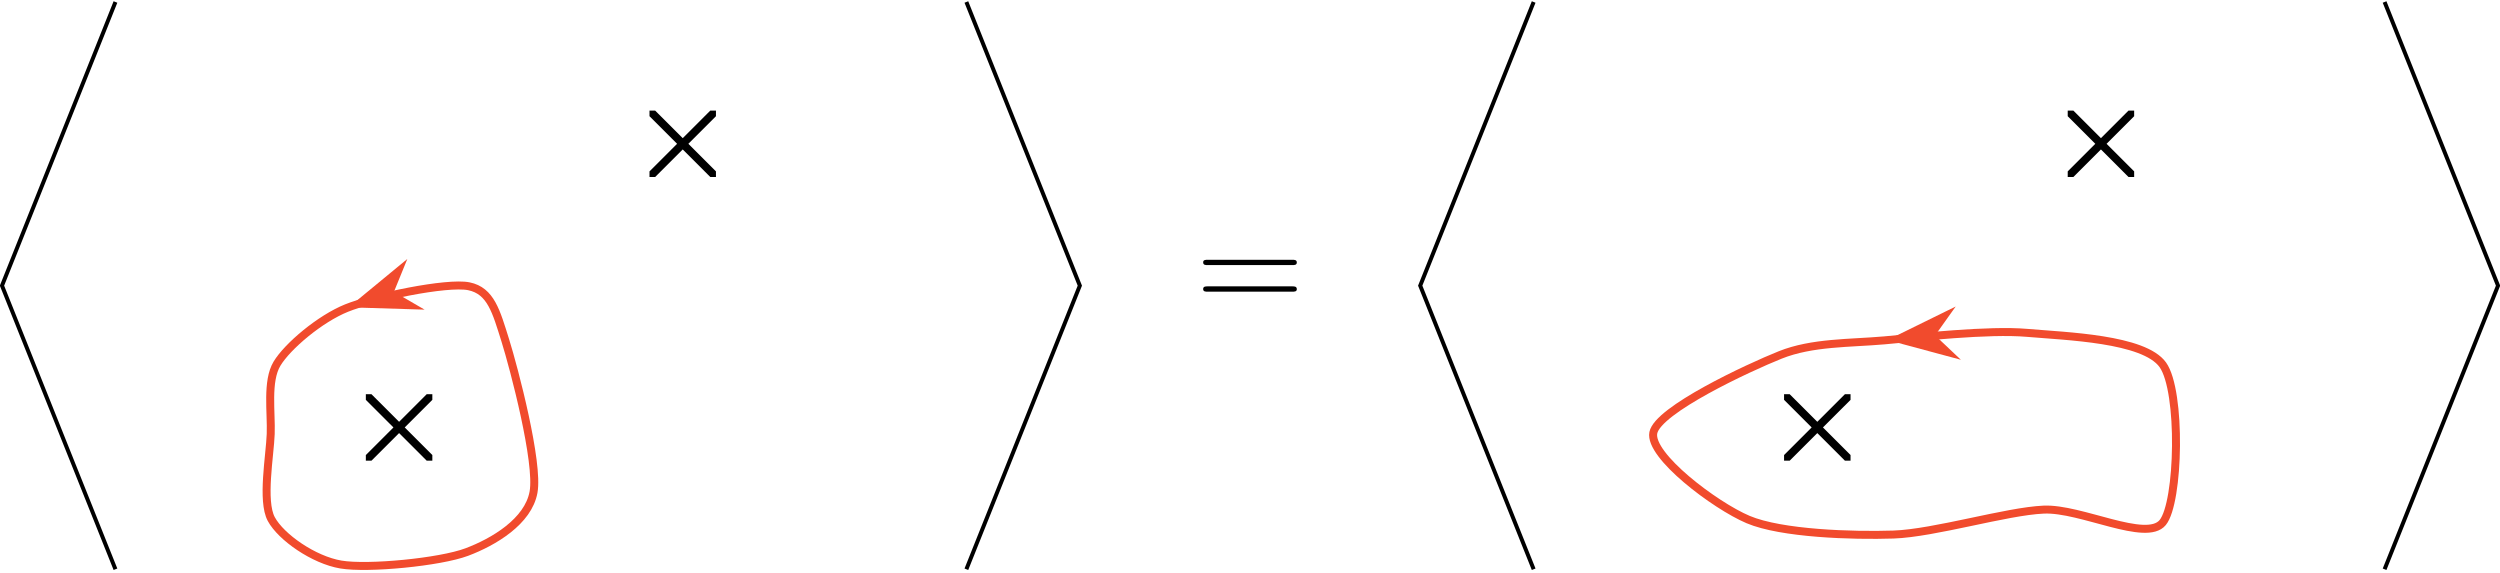 <?xml version="1.0" encoding="UTF-8"?>
<svg xmlns="http://www.w3.org/2000/svg" xmlns:xlink="http://www.w3.org/1999/xlink" width="249.847pt" height="57.274pt" viewBox="0 0 249.847 57.274" version="1.1">
<defs>
<g>
<symbol overflow="visible" id="glyph0-0">
<path style="stroke:none;" d=""/>
</symbol>
<symbol overflow="visible" id="glyph0-1">
<path style="stroke:none;" d="M 9.688 -4.641 C 9.891 -4.641 10.141 -4.641 10.141 -4.906 C 10.141 -5.172 9.891 -5.172 9.688 -5.172 L 1.234 -5.172 C 1.031 -5.172 0.781 -5.172 0.781 -4.922 C 0.781 -4.641 1.016 -4.641 1.234 -4.641 Z M 9.688 -1.984 C 9.891 -1.984 10.141 -1.984 10.141 -2.234 C 10.141 -2.516 9.891 -2.516 9.688 -2.516 L 1.234 -2.516 C 1.031 -2.516 0.781 -2.516 0.781 -2.25 C 0.781 -1.984 1.016 -1.984 1.234 -1.984 Z M 9.688 -1.984 "/>
</symbol>
</g>
<clipPath id="clip1">
  <path d="M 0 0 L 18 0 L 18 57.273 L 0 57.273 Z M 0 0 "/>
</clipPath>
<clipPath id="clip2">
  <path d="M 90 0 L 114 0 L 114 57.273 L 90 57.273 Z M 90 0 "/>
</clipPath>
<clipPath id="clip3">
  <path d="M 64.91 11.051 L 71.551 11.051 L 71.551 17.691 L 64.91 17.691 Z M 64.91 11.051 "/>
</clipPath>
<clipPath id="clip4">
  <path d="M 36.562 39.398 L 43.207 39.398 L 43.207 46.039 L 36.562 46.039 Z M 36.562 39.398 "/>
</clipPath>
<clipPath id="clip5">
  <path d="M 15 17 L 65 17 L 65 57.273 L 15 57.273 Z M 15 17 "/>
</clipPath>
<clipPath id="clip6">
  <path d="M 136 0 L 159 0 L 159 57.273 L 136 57.273 Z M 136 0 "/>
</clipPath>
<clipPath id="clip7">
  <path d="M 232 0 L 249.848 0 L 249.848 57.273 L 232 57.273 Z M 232 0 "/>
</clipPath>
<clipPath id="clip8">
  <path d="M 206.645 11.051 L 213.285 11.051 L 213.285 17.691 L 206.645 17.691 Z M 206.645 11.051 "/>
</clipPath>
<clipPath id="clip9">
  <path d="M 178.297 39.398 L 184.941 39.398 L 184.941 46.039 L 178.297 46.039 Z M 178.297 39.398 "/>
</clipPath>
<clipPath id="clip10">
  <path d="M 153 21 L 229 21 L 229 57.273 L 153 57.273 Z M 153 21 "/>
</clipPath>
</defs>
<g id="surface1">
<g clip-path="url(#clip1)" clip-rule="nonzero">
<path style="fill:none;stroke-width:0.399;stroke-linecap:butt;stroke-linejoin:miter;stroke:rgb(0%,0%,0%);stroke-opacity:1;stroke-miterlimit:10;" d="M 0.001 -28.346 L -11.339 -0.002 L 0.001 28.346 " transform="matrix(1,0,0,-1,11.538,28.545)"/>
</g>
<g clip-path="url(#clip2)" clip-rule="nonzero">
<path style="fill:none;stroke-width:0.399;stroke-linecap:butt;stroke-linejoin:miter;stroke:rgb(0%,0%,0%);stroke-opacity:1;stroke-miterlimit:10;" d="M 85.04 -28.346 L 96.38 -0.002 L 85.04 28.346 " transform="matrix(1,0,0,-1,11.538,28.545)"/>
</g>
<g clip-path="url(#clip3)" clip-rule="nonzero">
<path style="fill:none;stroke-width:0.797;stroke-linecap:butt;stroke-linejoin:miter;stroke:rgb(0%,0%,0%);stroke-opacity:1;stroke-miterlimit:10;" d="M 60.013 10.854 L 53.372 17.494 M 53.372 10.854 L 60.013 17.494 " transform="matrix(1,0,0,-1,11.538,28.545)"/>
</g>
<g clip-path="url(#clip4)" clip-rule="nonzero">
<path style="fill:none;stroke-width:0.797;stroke-linecap:butt;stroke-linejoin:miter;stroke:rgb(0%,0%,0%);stroke-opacity:1;stroke-miterlimit:10;" d="M 31.669 -17.494 L 25.024 -10.853 M 25.024 -17.494 L 31.669 -10.853 " transform="matrix(1,0,0,-1,11.538,28.545)"/>
</g>
<g clip-path="url(#clip5)" clip-rule="nonzero">
<path style="fill:none;stroke-width:0.797;stroke-linecap:butt;stroke-linejoin:miter;stroke:rgb(94.524%,29.335%,17.944%);stroke-opacity:1;stroke-miterlimit:10;" d="M 35.321 -0.064 C 33.122 0.381 25.763 -1.17 23.103 -2.24 C 20.439 -3.314 17.196 -6.053 16.146 -7.799 C 15.091 -9.545 15.595 -12.666 15.517 -14.822 C 15.439 -16.975 14.599 -21.517 15.571 -23.326 C 16.544 -25.139 19.817 -27.416 22.528 -27.873 C 25.239 -28.33 32.439 -27.631 35.11 -26.627 C 37.782 -25.623 41.247 -23.58 41.782 -20.642 C 42.314 -17.705 39.849 -8.31 38.954 -5.455 C 38.056 -2.6 37.521 -0.514 35.321 -0.064 Z M 35.321 -0.064 " transform="matrix(1,0,0,-1,11.538,28.545)"/>
</g>
<path style="fill-rule:nonzero;fill:rgb(94.524%,29.335%,17.944%);fill-opacity:1;stroke-width:0.399;stroke-linecap:butt;stroke-linejoin:miter;stroke:rgb(94.524%,29.335%,17.944%);stroke-opacity:1;stroke-miterlimit:10;" d="M 6.519 0 L 0.644 2.21 L 2.568 0 L 0.644 -2.211 Z M 6.519 0 " transform="matrix(-0.946,0.323,0.323,0.946,41.547,28.423)"/>
<g style="fill:rgb(0%,0%,0%);fill-opacity:1;">
  <use xlink:href="#glyph0-1" x="119.461" y="31.134"/>
</g>
<g clip-path="url(#clip6)" clip-rule="nonzero">
<path style="fill:none;stroke-width:0.399;stroke-linecap:butt;stroke-linejoin:miter;stroke:rgb(0%,0%,0%);stroke-opacity:1;stroke-miterlimit:10;" d="M 141.735 -28.346 L 130.396 -0.002 L 141.735 28.346 " transform="matrix(1,0,0,-1,11.538,28.545)"/>
</g>
<g clip-path="url(#clip7)" clip-rule="nonzero">
<path style="fill:none;stroke-width:0.399;stroke-linecap:butt;stroke-linejoin:miter;stroke:rgb(0%,0%,0%);stroke-opacity:1;stroke-miterlimit:10;" d="M 226.774 -28.346 L 238.114 -0.002 L 226.774 28.346 " transform="matrix(1,0,0,-1,11.538,28.545)"/>
</g>
<g clip-path="url(#clip8)" clip-rule="nonzero">
<path style="fill:none;stroke-width:0.797;stroke-linecap:butt;stroke-linejoin:miter;stroke:rgb(0%,0%,0%);stroke-opacity:1;stroke-miterlimit:10;" d="M 201.747 10.854 L 195.107 17.494 M 195.107 10.854 L 201.747 17.494 " transform="matrix(1,0,0,-1,11.538,28.545)"/>
</g>
<g clip-path="url(#clip9)" clip-rule="nonzero">
<path style="fill:none;stroke-width:0.797;stroke-linecap:butt;stroke-linejoin:miter;stroke:rgb(0%,0%,0%);stroke-opacity:1;stroke-miterlimit:10;" d="M 173.403 -17.494 L 166.759 -10.853 M 166.759 -17.494 L 173.403 -10.853 " transform="matrix(1,0,0,-1,11.538,28.545)"/>
</g>
<g clip-path="url(#clip10)" clip-rule="nonzero">
<path style="fill:none;stroke-width:0.797;stroke-linecap:butt;stroke-linejoin:miter;stroke:rgb(94.524%,29.335%,17.944%);stroke-opacity:1;stroke-miterlimit:10;" d="M 191.052 -4.721 C 187.189 -4.385 180.2 -5.166 176.778 -5.471 C 173.353 -5.775 169.579 -5.646 166.376 -6.928 C 163.173 -8.209 154.138 -12.42 153.692 -14.705 C 153.247 -16.986 159.833 -21.963 163.165 -23.377 C 166.497 -24.787 173.599 -25.014 177.696 -24.877 C 181.794 -24.736 188.97 -22.549 192.704 -22.385 C 196.435 -22.217 202.946 -25.685 204.599 -23.678 C 206.251 -21.67 206.489 -10.541 204.61 -7.912 C 202.728 -5.283 194.911 -5.06 191.052 -4.721 Z M 191.052 -4.721 " transform="matrix(1,0,0,-1,11.538,28.545)"/>
</g>
<path style="fill-rule:nonzero;fill:rgb(94.524%,29.335%,17.944%);fill-opacity:1;stroke-width:0.399;stroke-linecap:butt;stroke-linejoin:miter;stroke:rgb(94.524%,29.335%,17.944%);stroke-opacity:1;stroke-miterlimit:10;" d="M 6.519 -0.001 L 0.644 2.21 L 2.567 0.001 L 0.643 -2.209 Z M 6.519 -0.001 " transform="matrix(-0.995,0.097,0.097,0.995,195.683,33.296)"/>
</g>
</svg>

